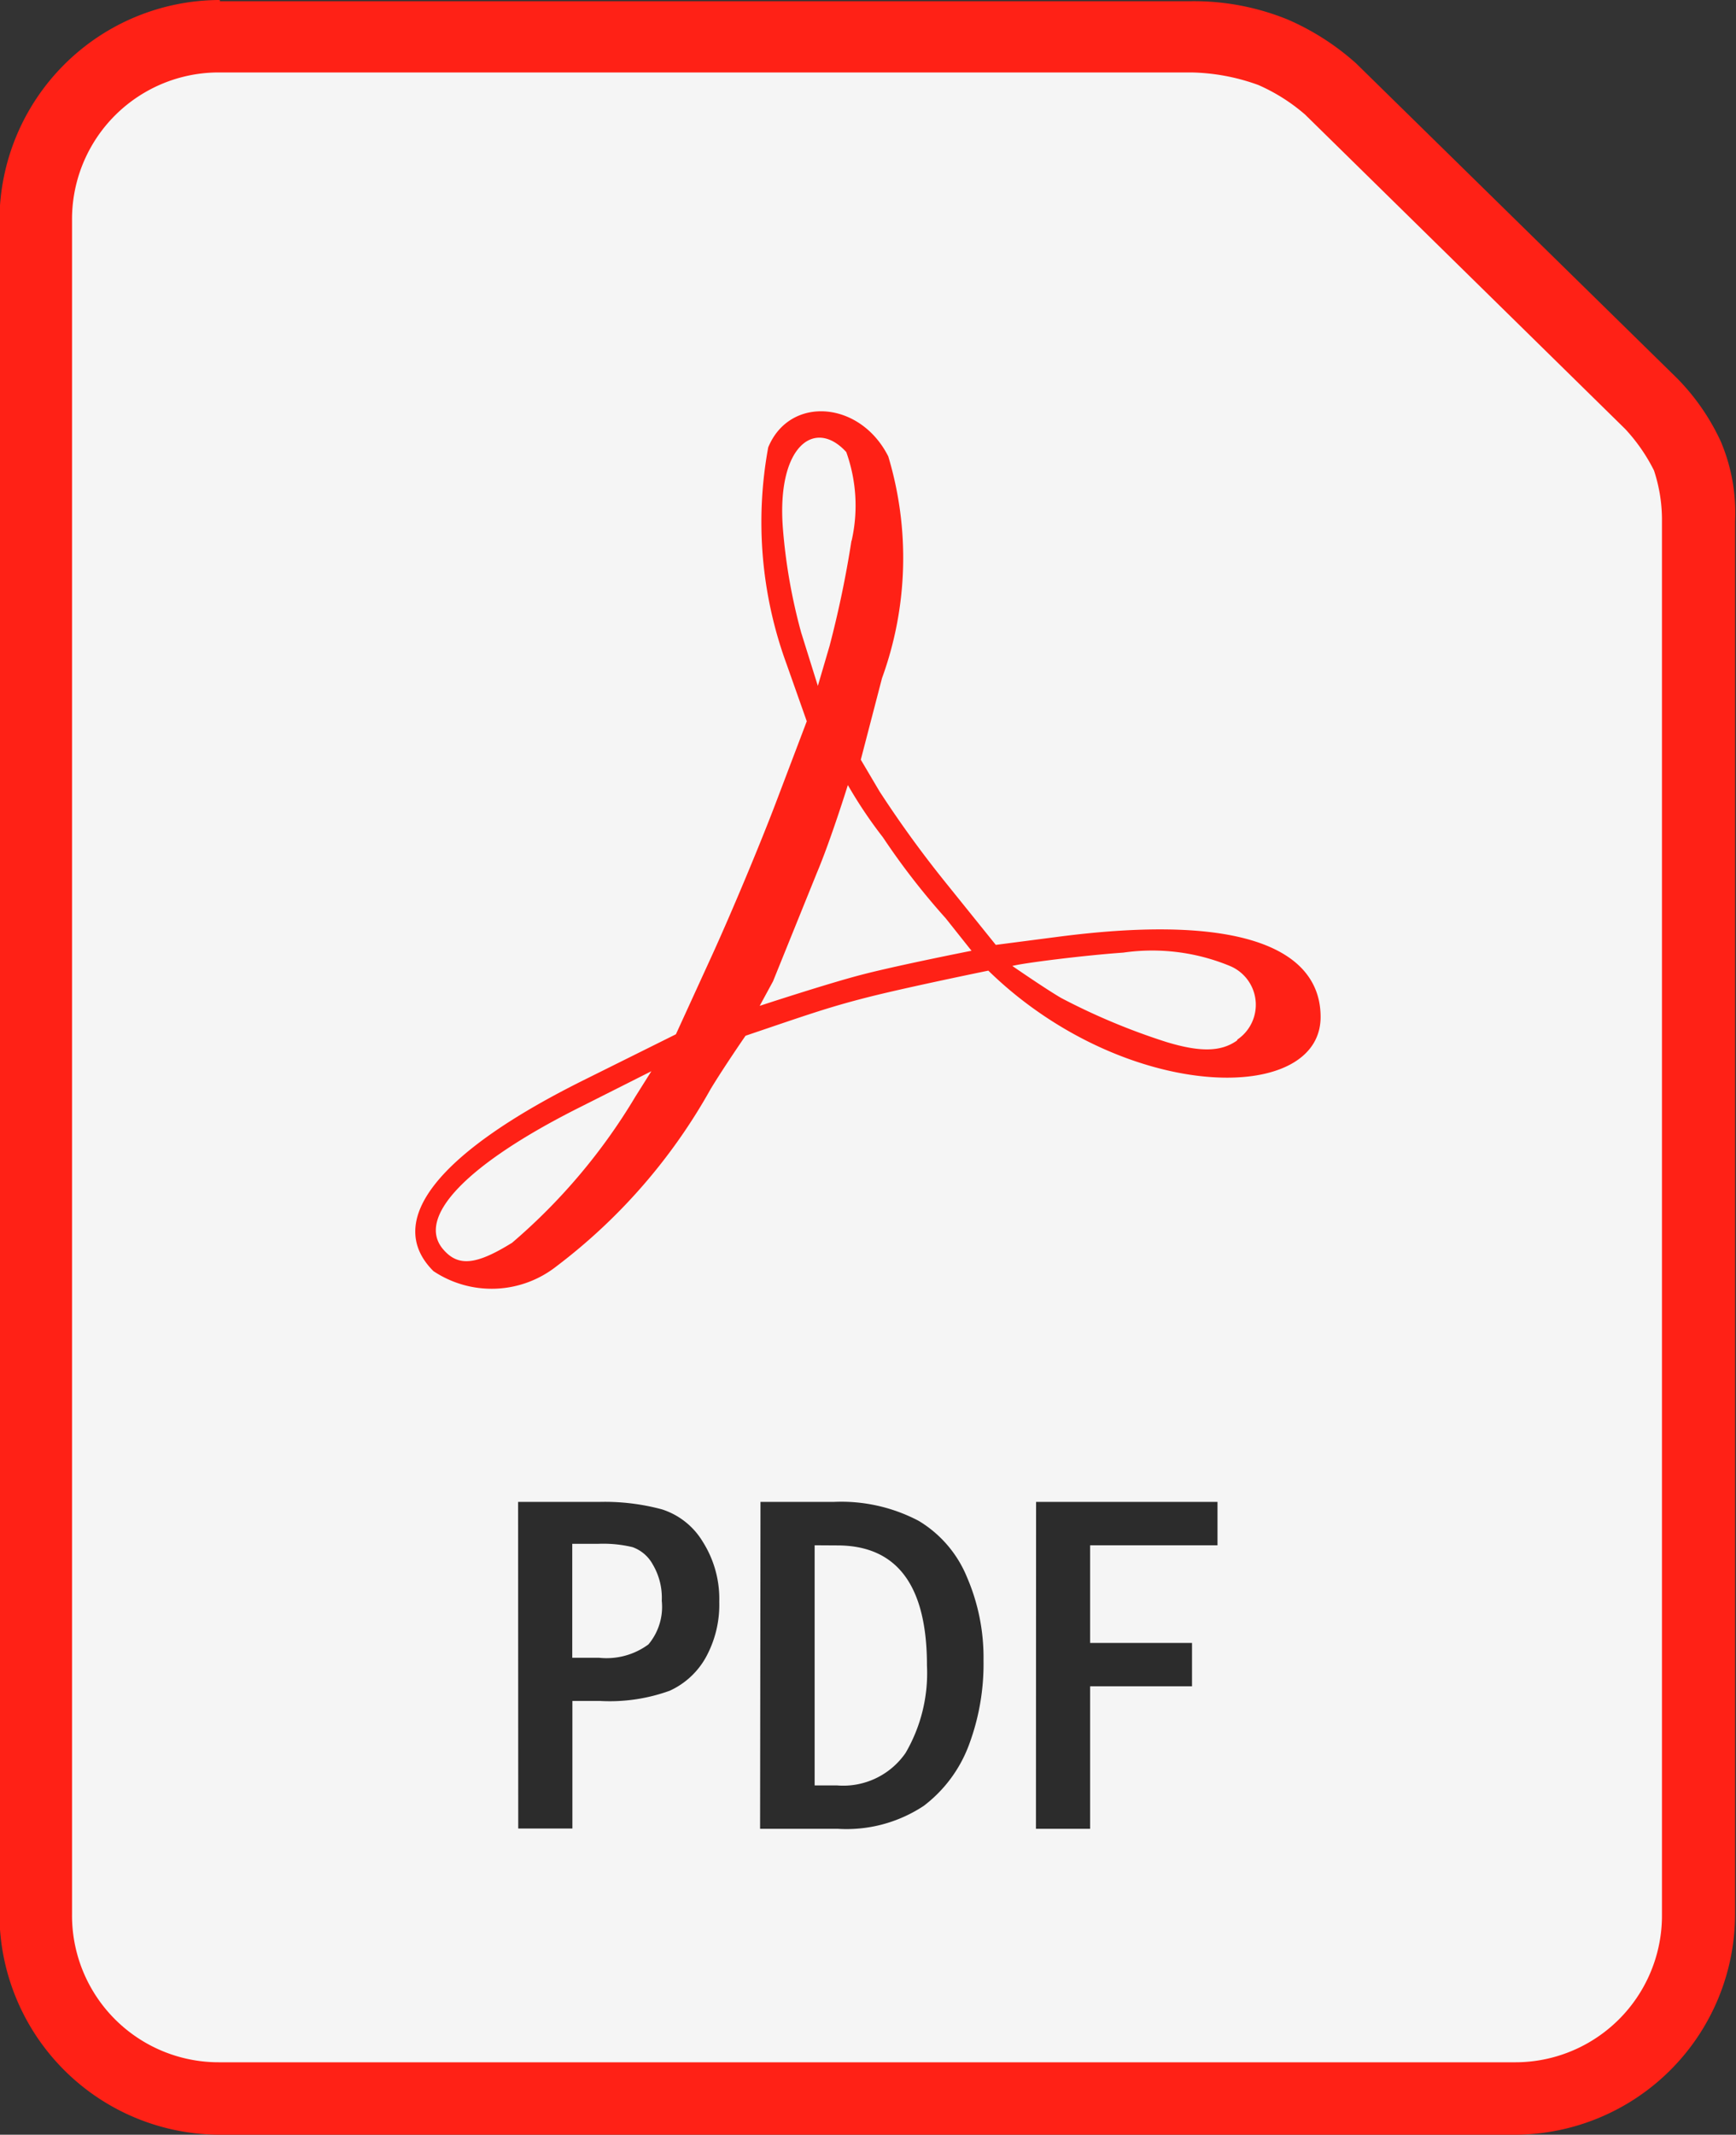 <svg xmlns="http://www.w3.org/2000/svg" width="13.014" height="16" viewBox="0 0 13.014 16"><rect x="0" y="0" width="13.014" height="16" fill="#333333" stroke="none"/><defs><style>.pdf_a{fill:#ff2116;}.pdf_b{fill:#f5f5f5;}.pdf_c{fill:#2c2c2c;}</style></defs><g transform="translate(36.076 -93.732)"><g transform="translate(-36.076 93.732)"><g transform="translate(0)"><path class="pdf_a" d="M-51.9,183.976a1.655,1.655,0,0,0-1.652,1.653v12.694a1.655,1.655,0,0,0,1.652,1.653h9.707a1.655,1.655,0,0,0,1.652-1.653V187.885a1.368,1.368,0,0,0-.107-.6,1.671,1.671,0,0,0-.327-.473l0,0-2.408-2.362,0,0a1.905,1.905,0,0,0-.51-.327,1.865,1.865,0,0,0-.729-.138H-51.9Z" transform="translate(53.548 -183.976)"/><path class="pdf_b" d="M-49.3,187.118h7.284a1.551,1.551,0,0,1,.5.094,1.381,1.381,0,0,1,.351.222h0l2.4,2.357a1.326,1.326,0,0,1,.215.31,1.177,1.177,0,0,1,.06.359s0,.008,0,.012v10.45a1.1,1.1,0,0,1-1.11,1.11H-49.3a1.1,1.1,0,0,1-1.109-1.11V188.228a1.1,1.1,0,0,1,1.109-1.11Z" transform="translate(50.949 -186.575)"/><path class="pdf_a" d="M-35.394,208.259c-.374-.374.031-.887,1.128-1.432l.69-.343.269-.588c.148-.324.369-.852.49-1.173l.222-.585-.153-.433a3.093,3.093,0,0,1-.136-1.62c.161-.39.69-.35.9.068a2.639,2.639,0,0,1-.047,1.662l-.159.611.14.237a8.244,8.244,0,0,0,.5.689l.372.462.462-.06c1.469-.192,1.973.134,1.973.6,0,.59-1.154.638-2.123-.042a2.942,2.942,0,0,1-.368-.305s-.607.124-.906.2-.462.135-.914.288c0,0-.159.23-.262.4a4.282,4.282,0,0,1-1.154,1.327A.786.786,0,0,1-35.394,208.259Zm.586-.209a4.421,4.421,0,0,0,.929-1.1l.119-.189-.542.273c-.838.421-1.221.818-1.022,1.058.112.135.246.124.516-.043Zm5.442-1.527a.315.315,0,0,0-.057-.551,1.525,1.525,0,0,0-.8-.1c-.288.02-.752.078-.831.1,0,0,.255.176.368.241a4.889,4.889,0,0,0,.784.328c.264.081.416.072.532-.01Zm-2.188-.909a5.368,5.368,0,0,1-.47-.606,3.378,3.378,0,0,1-.263-.392s-.128.412-.233.66l-.328.811-.1.184s.505-.166.763-.233c.272-.071.825-.18.825-.18Zm-.705-2.828a1.188,1.188,0,0,0-.04-.666c-.237-.259-.523-.043-.475.573a4.2,4.2,0,0,0,.137.78l.125.4.088-.3A7.849,7.849,0,0,0-32.26,202.785Z" transform="translate(38.643 -198.732)"/><g transform="translate(3.884 11.257)"><path class="pdf_c" d="M-31.067,249.125h.607a1.649,1.649,0,0,1,.472.056.554.554,0,0,1,.305.242.8.8,0,0,1,.124.45.819.819,0,0,1-.1.416.59.59,0,0,1-.271.251,1.32,1.32,0,0,1-.52.077h-.21v.956h-.406Zm.406.314v.854h.2a.529.529,0,0,0,.371-.1.438.438,0,0,0,.1-.327.49.49,0,0,0-.068-.273.28.28,0,0,0-.151-.129.943.943,0,0,0-.257-.025Z" transform="translate(31.067 -249.125)"/><path class="pdf_c" d="M-20.547,249.125H-20a1.245,1.245,0,0,1,.639.142.881.881,0,0,1,.362.422,1.518,1.518,0,0,1,.124.621,1.733,1.733,0,0,1-.111.641,1.019,1.019,0,0,1-.337.452,1.049,1.049,0,0,1-.646.172h-.581Zm.406.325v1.8h.169a.568.568,0,0,0,.513-.244,1.188,1.188,0,0,0,.16-.655q0-.9-.673-.9Z" transform="translate(22.364 -249.125)"/><path class="pdf_c" d="M-8.593,249.125h1.36v.325h-.955v.732h.764v.325h-.764v1.068h-.406Z" transform="translate(12.476 -249.125)"/></g></g></g></g></svg>
